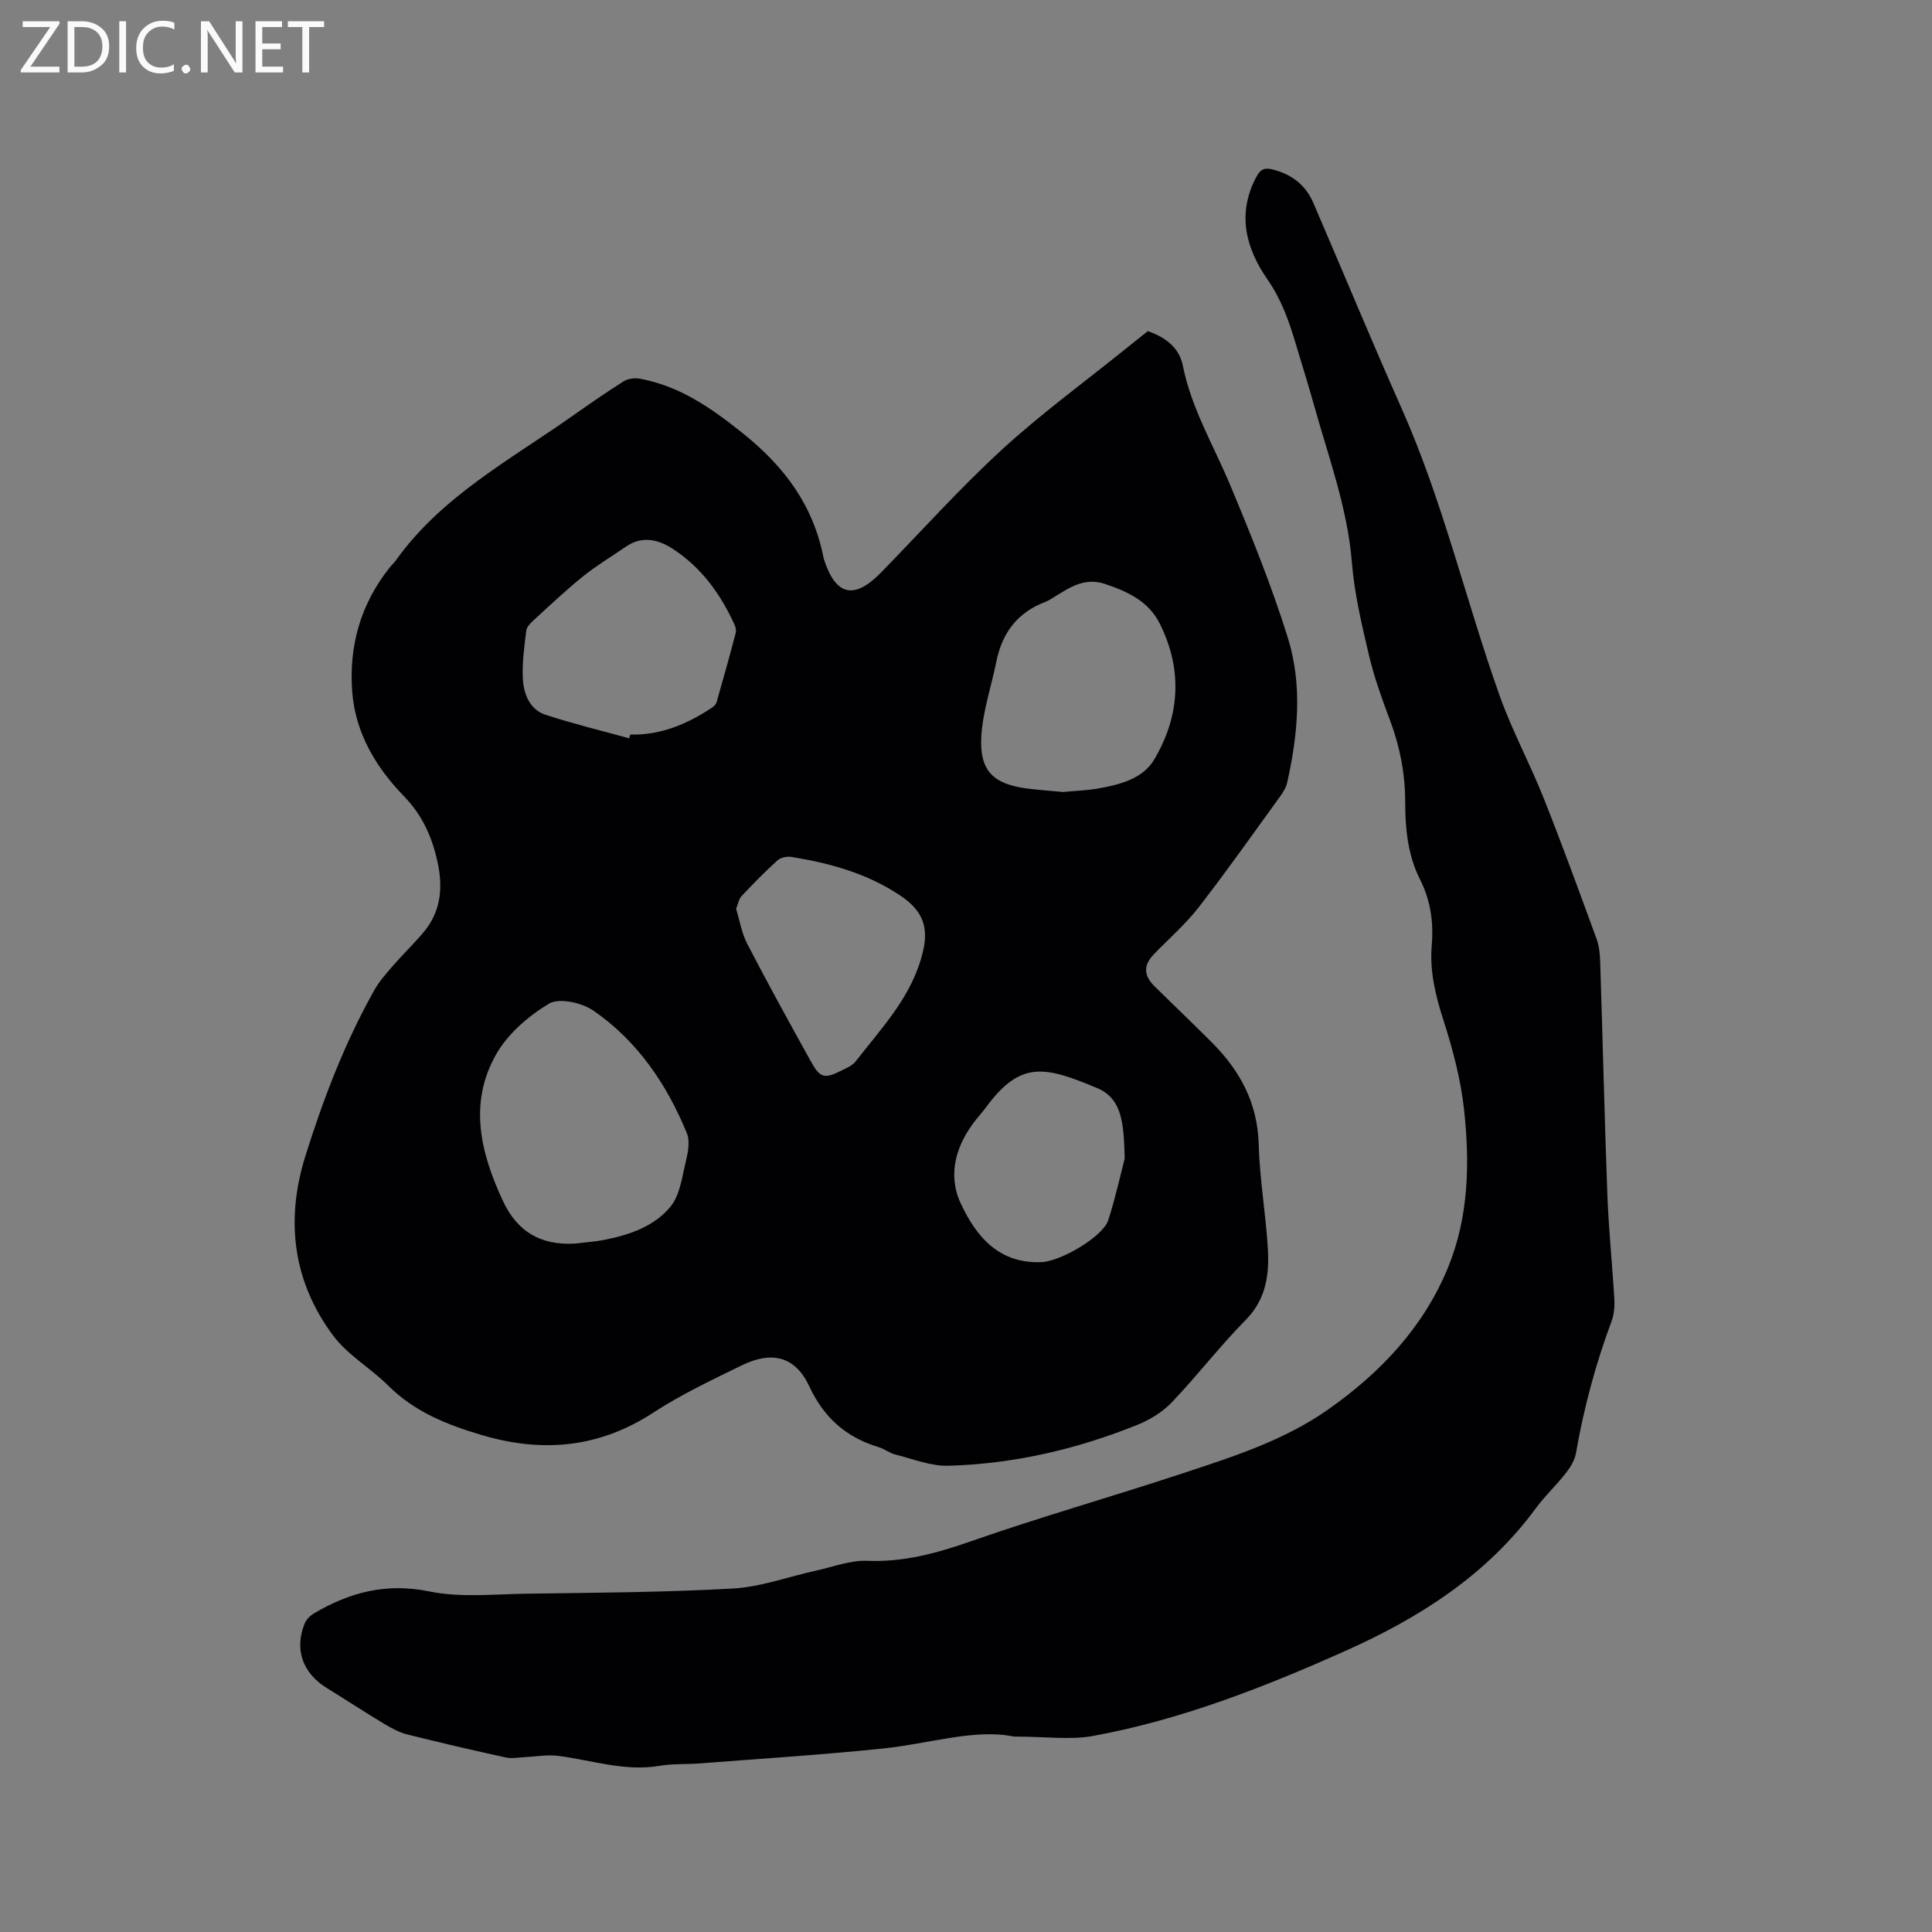 <svg enable-background="new 0 0 400 400" viewBox="0 0 400 400" xmlns="http://www.w3.org/2000/svg"><rect x="0" y="0" width="400" height="400" fill="#808080" stroke="none"/><path d="m237.66 68.56c3.63 1.27 6.48 3.39 7.23 7.12 1.76 8.87 6.37 16.53 9.79 24.71 4.36 10.42 8.62 20.94 11.97 31.71 3.04 9.78 2.07 19.93-.14 29.88-.24 1.09-.91 2.14-1.58 3.06-5.54 7.64-10.97 15.35-16.75 22.8-2.71 3.49-6.11 6.45-9.21 9.65-2.27 2.33-2.26 4.43.12 6.77 3.93 3.87 7.92 7.67 11.82 11.57 5.81 5.82 9.45 12.52 9.69 21.06.2 7.07 1.4 14.11 1.87 21.19.36 5.55-.2 10.78-4.56 15.2-5.35 5.42-10.02 11.52-15.28 17.04-1.9 1.99-4.49 3.6-7.06 4.64-12.56 5.08-25.65 8.12-39.2 8.51-3.64.11-7.35-1.42-10.99-2.32-1.21-.3-2.27-1.17-3.48-1.54-6.7-2.03-11.3-6.05-14.35-12.59-2.9-6.22-7.74-7.4-14.04-4.31-6.17 3.03-12.46 5.98-18.2 9.73-11.22 7.32-22.91 8.41-35.54 4.68-7.21-2.13-13.92-4.8-19.38-10.23-3.66-3.64-8.44-6.36-11.46-10.43-8.32-11.21-9.86-23.85-5.7-37.13 3.71-11.84 8.13-23.4 14.22-34.25 1.01-1.81 2.42-3.42 3.79-5 2.08-2.4 4.37-4.61 6.42-7.03 3.58-4.22 4.08-9.13 2.97-14.37-1.12-5.26-3.12-9.85-7.03-13.87-5.76-5.93-10.01-13.03-10.67-21.52-.74-9.5 1.72-18.23 7.75-25.79.4-.5.88-.92 1.25-1.44 9.43-13.23 23.54-20.77 36.4-29.81 3.55-2.5 7.12-4.99 10.79-7.3.92-.58 2.36-.74 3.46-.53 8.22 1.55 14.66 6.04 21.18 11.26 8.68 6.94 14.63 14.96 16.75 25.82.02.1.05.21.08.31 2.44 7.53 6.24 8.43 11.8 2.74 8.3-8.49 16.24-17.37 24.97-25.39 8.1-7.44 17.04-13.96 25.62-20.88 1.55-1.27 3.14-2.5 4.68-3.72zm-118.72 188.92c2.1-.26 4.22-.39 6.29-.8 5.18-1.03 10.3-2.81 13.62-6.9 1.94-2.4 2.37-6.12 3.15-9.33.45-1.88.89-4.18.21-5.83-4.17-10.16-10.24-19.1-19.35-25.38-2.39-1.65-7.1-2.7-9.2-1.44-4.3 2.57-8.59 6.3-11.01 10.61-5.61 10-3.2 20.16 1.41 30.09 3.02 6.56 7.87 9.32 14.88 8.98zm101.14-93.51c2.5-.24 4.95-.31 7.33-.73 4.45-.79 9.19-2 11.54-5.96 5.36-9.03 5.94-18.67 1.14-28.22-2.28-4.54-6.55-6.56-11.25-8.14-4.02-1.35-6.91.43-9.98 2.31-.81.5-1.61 1.07-2.49 1.41-5.73 2.18-8.89 6.41-10.08 12.31-1.06 5.26-2.88 10.47-3.13 15.75-.33 6.95 2.54 9.61 9.38 10.54 2.52.33 5.06.49 7.54.73zm-89.81-11.11c.06-.26.13-.51.19-.77 6.3.15 11.78-2.16 16.91-5.55.41-.27.86-.71.99-1.16 1.37-4.77 2.71-9.56 3.97-14.36.14-.54-.06-1.27-.31-1.81-2.87-6.27-6.82-11.71-12.66-15.53-3.07-2.01-6.4-2.82-9.79-.49-2.95 2.03-6.04 3.88-8.83 6.12-3.54 2.85-6.85 5.98-10.2 9.05-.67.61-1.49 1.42-1.59 2.22-.4 3.35-.89 6.74-.69 10.08.19 3.1 1.45 6.26 4.69 7.33 5.71 1.87 11.55 3.27 17.32 4.87zm22.13 35.3c.76 2.46 1.16 5.05 2.31 7.25 4.23 8.16 8.66 16.21 13.12 24.25 1.99 3.59 2.8 3.77 6.45 1.96 1.03-.51 2.23-1.03 2.89-1.89 5.5-7.11 11.82-13.57 13.97-22.94 1.28-5.57-.76-8.71-4.8-11.41-6.82-4.56-14.55-6.69-22.54-7.97-.91-.14-2.2.15-2.85.74-2.59 2.34-5.04 4.84-7.43 7.39-.57.63-.72 1.64-1.12 2.62zm80.46 51.71c-.2-7.06-.42-12.39-5.72-14.6-10.84-4.54-15.84-5.73-22.97 3.95-.63.85-1.33 1.65-2 2.47-4.22 5.24-6.07 11.39-3.27 17.44 3.16 6.82 7.92 12.62 16.84 12.17 3.89-.19 12.62-5.25 13.72-8.69 1.53-4.81 2.62-9.76 3.4-12.74z" fill="#010104"/><path d="m209.9 359.54c-8-1.68-17.46 1.47-27.11 2.47-12.63 1.31-25.31 2.11-37.98 3.09-2.74.21-5.54.03-8.23.49-7.24 1.24-14.04-1.17-21.04-2.06-2.23-.28-4.54.16-6.82.26-1.33.06-2.72.36-3.98.08-6.83-1.49-13.64-3.07-20.41-4.77-1.69-.43-3.31-1.31-4.83-2.22-3.99-2.4-7.89-4.96-11.85-7.4-5.01-3.08-6.76-8.03-4.55-13.4.33-.8 1.09-1.56 1.84-2.01 7.42-4.4 15.02-6.41 23.94-4.58 6.41 1.31 13.28.57 19.93.47 14.3-.21 28.62-.27 42.9-1.07 5.82-.33 11.54-2.46 17.32-3.73 3.5-.77 7.05-2.15 10.53-2.01 7.48.3 14.28-1.54 21.27-3.98 14.47-5.07 29.25-9.25 43.81-14.06 10.54-3.48 21.19-6.84 30.42-13.35 10.77-7.59 19.61-16.93 24.69-29.22 4.35-10.54 4.58-21.76 3.36-32.88-.69-6.25-2.34-12.47-4.27-18.47-1.65-5.12-2.87-10.15-2.41-15.53.4-4.74-.26-9.29-2.42-13.56-2.56-5.06-3.07-10.55-3.08-16.06 0-5.81-1.06-11.33-3.09-16.76-1.67-4.46-3.31-8.97-4.4-13.58-1.5-6.36-3.03-12.8-3.55-19.28-.91-11.24-4.8-21.66-7.78-32.34-1.22-4.38-2.6-8.72-3.9-13.09-1.38-4.64-2.95-9.05-5.83-13.19-4.45-6.41-6.34-13.6-2.24-21.23.9-1.68 1.81-1.89 3.52-1.44 3.86 1.02 6.68 3.23 8.24 6.85 6.12 14.18 12.01 28.47 18.29 42.58 8.55 19.22 13.27 39.73 20.29 59.46 2.58 7.25 6.29 14.1 9.14 21.27 3.83 9.63 7.38 19.39 10.94 29.12.53 1.46.69 3.1.74 4.67.52 16.11.89 32.22 1.49 48.32.27 7.2 1.02 14.38 1.44 21.57.09 1.53-.06 3.2-.59 4.63-3.3 8.86-5.73 17.93-7.35 27.24-.25 1.47-1.15 2.94-2.09 4.14-1.95 2.5-4.32 4.7-6.19 7.25-10.18 13.86-24.09 22.71-39.48 29.58-16.85 7.53-34.01 14.26-52.23 17.6-4.66.86-9.66.13-16.4.13z" fill="#010104"/><g fill="#fbfafa"><path d="m12.4 4.8-6.1 9h6v1.2h-8v-.5l6.1-8.9h-5.7v-1.2h7.6v.4z"/><path d="m14 15v-10.6h3c1.6 0 2.9.5 4 1.4s1.6 2.2 1.6 3.8-.5 3-1.6 3.9-2.4 1.5-4 1.5zm1.4-9.4v8.2h1.6c1.3 0 2.4-.4 3.1-1.1s1.1-1.8 1.1-3.1-.4-2.3-1.2-3-1.8-1-3.1-1z"/><path d="m26.1 4.4v10.6h-1.4v-10.6z"/><path d="m36.1 14.6c-.8.4-1.8.6-2.9.6-1.5 0-2.7-.5-3.6-1.4s-1.4-2.2-1.4-3.8c0-1.7.5-3.1 1.5-4.1s2.3-1.6 3.9-1.6c1 0 1.8.1 2.5.4v1.4c-.8-.4-1.6-.6-2.5-.6-1.2 0-2.1.4-2.9 1.2s-1.1 1.8-1.1 3.2c0 1.3.3 2.3 1 3s1.6 1.1 2.7 1.1c1 0 2-.2 2.7-.7v1.3z"/><path d="m37.6 14.3c0-.2.1-.5.3-.6s.4-.3.6-.3c.3 0 .5.1.6.3s.3.4.3.6-.1.4-.3.6-.4.3-.6.3c-.3 0-.5-.1-.6-.3s-.3-.4-.3-.6z"/><path d="m50.2 15h-1.6l-5.3-8.2c-.2-.2-.3-.5-.4-.7 0 .2.1.7.1 1.5v7.4h-1.4v-10.6h1.7l5.2 8.1c.2.4.4.6.4.7 0-.3-.1-.8-.1-1.5v-7.3h1.4z"/><path d="m58.6 15h-5.7v-10.6h5.5v1.2h-4.1v3.4h3.8v1.2h-3.8v3.6h4.3z"/><path d="m67.1 5.6h-3.1v9.4h-1.4v-9.4h-3v-1.2h7.5z"/></g></svg>